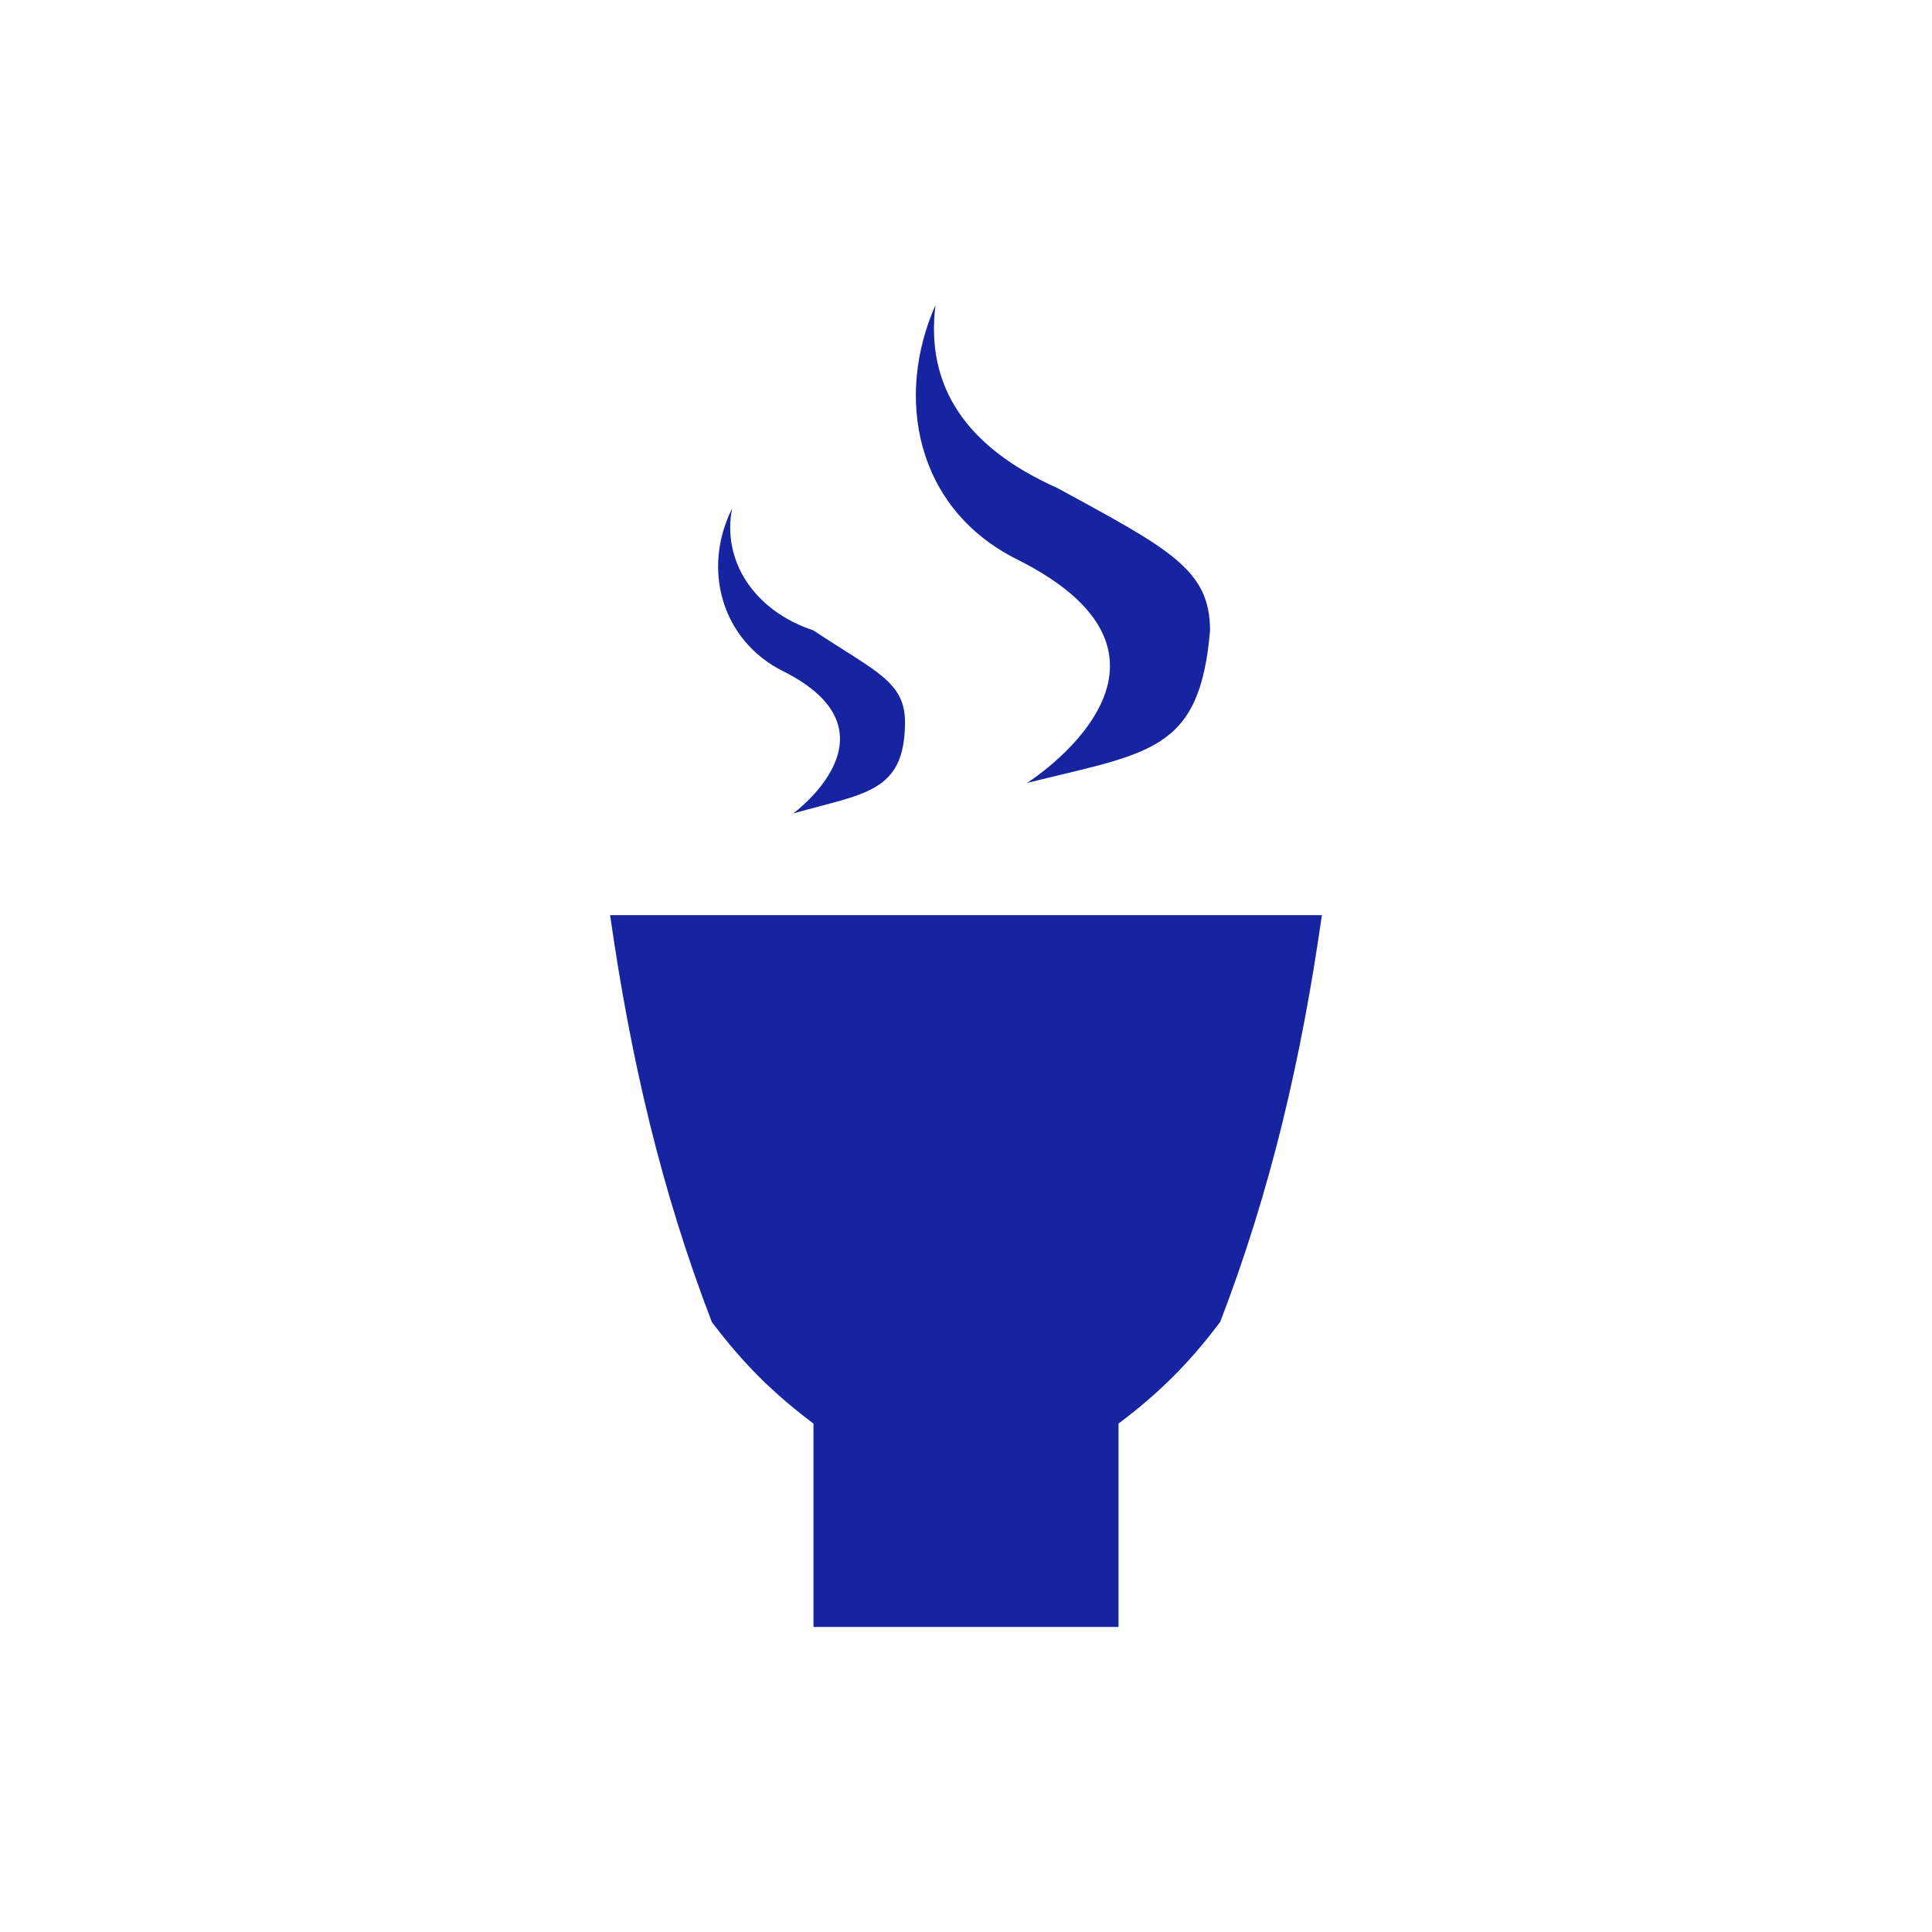 <svg xmlns="http://www.w3.org/2000/svg" viewBox="0 0 19 19" height="19" width="19"><title>teahouse.svg</title><rect fill="none" x="0" y="0" width="19" height="19"></rect><path fill="#1624a1" transform="translate(2 2)" d="M11,7c-0.2,1.4-0.5,2.7-1,4c-0.3,0.4-0.6,0.7-1,1v2H6v-2c-0.4-0.3-0.7-0.6-1-1C4.5,9.7,4.2,8.4,4,7H11z M8.1,5.7
	c1.2-0.3,1.7-0.3,1.8-1.5c0-0.6-0.4-0.8-1.5-1.4C7.5,2.4,7.1,1.8,7.2,1C6.8,1.9,7,3,8,3.5C10,4.5,8.1,5.7,8.1,5.7z M5.8,6
	c0.7-0.2,1.1-0.2,1.1-0.9c0-0.4-0.3-0.5-0.9-0.9C5.4,4,5.1,3.5,5.2,3C4.9,3.6,5.1,4.3,5.7,4.6C6.9,5.2,5.8,6,5.8,6z"></path></svg>